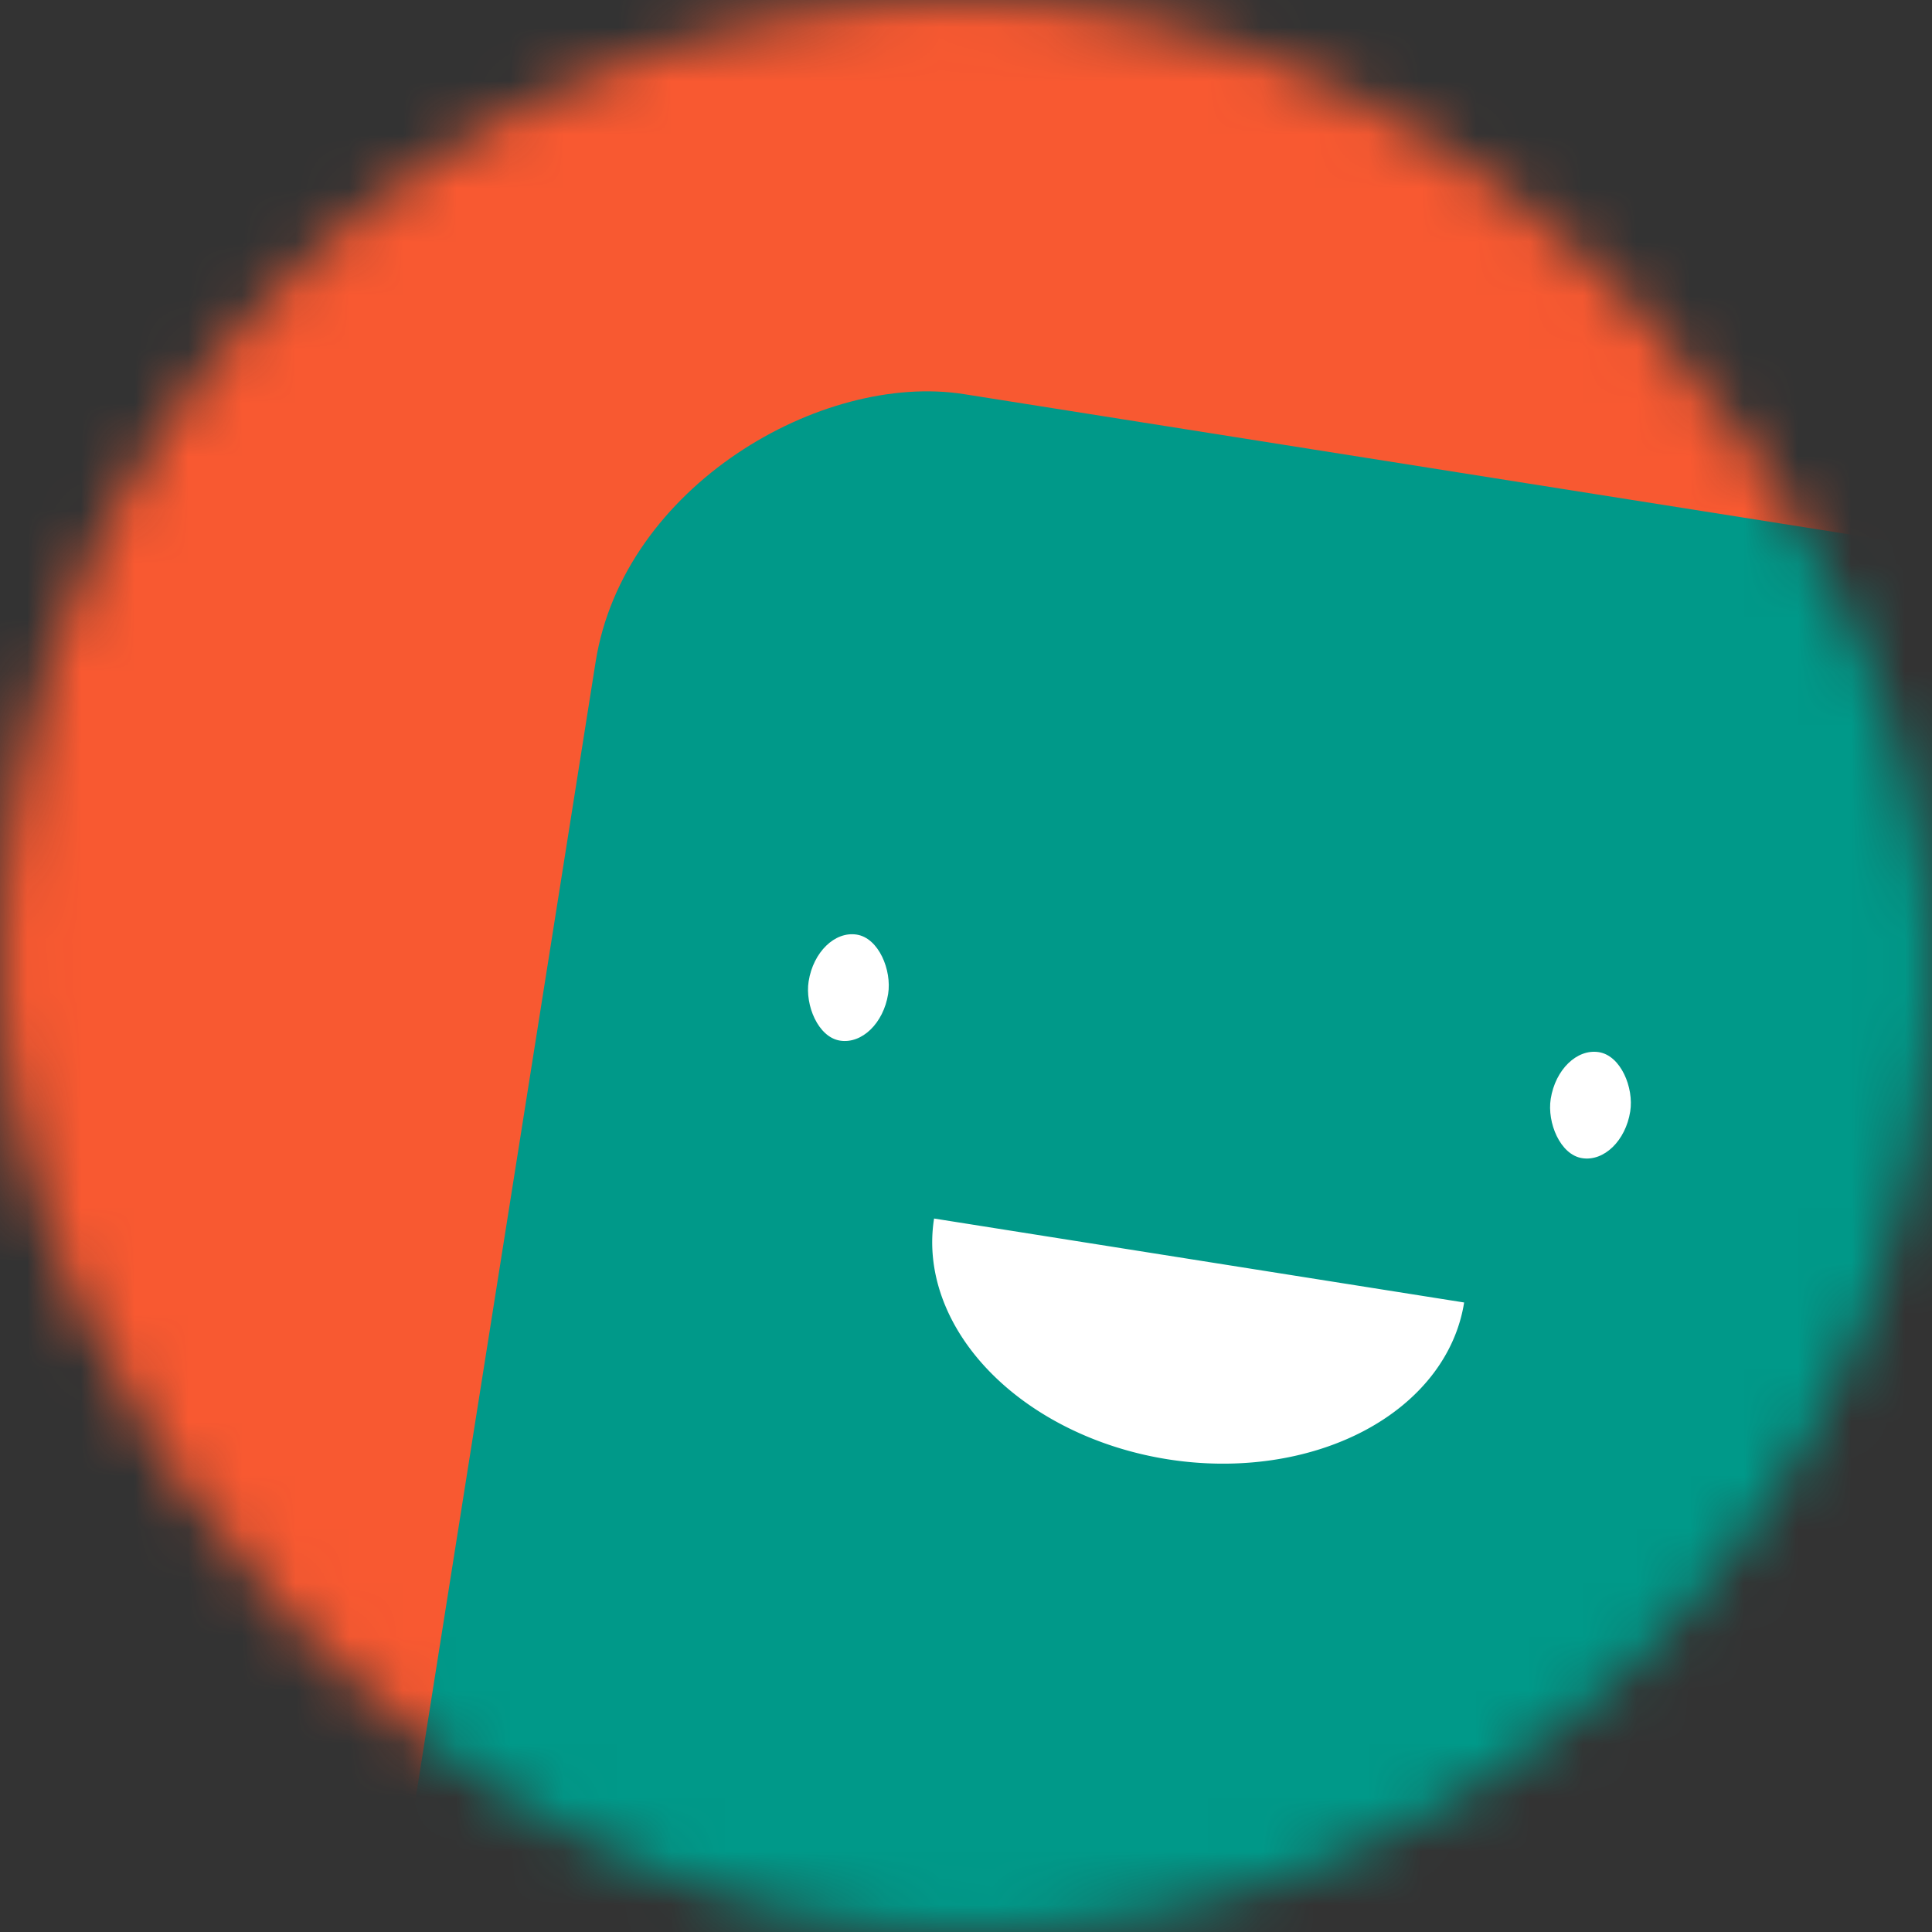 <svg viewBox="0 0 36 36" fill="none" xmlns="http://www.w3.org/2000/svg" width="80" height="80">
  <rect x="0" y="0" width="36" height="36" fill="#333333" stroke="none"/>
  <mask id="mask__beam" maskUnits="userSpaceOnUse" x="0" y="0" width="36" height="36">
    <rect width="36" height="36" rx="72" fill="white"></rect>
  </mask>
  <g mask="url(#mask__beam)">
    <rect width="36" height="36" fill="#f85931"></rect>
    <rect x="0" y="0" width="36" height="36" transform="translate(9 9) rotate(99 18 18) scale(1)" fill="#009989" rx="6"></rect>
    <g transform="translate(4.5 4.5) rotate(9 18 18)">
      <path d="M13,19 a1,0.75 0 0,0 10,0" fill="white"></path>
      <rect x="10" y="14" width="1.5" height="2" rx="1" stroke="none" fill="white"></rect>
      <rect x="24" y="14" width="1.5" height="2" rx="1" stroke="none" fill="white"></rect>
    </g>
  </g>
</svg>
